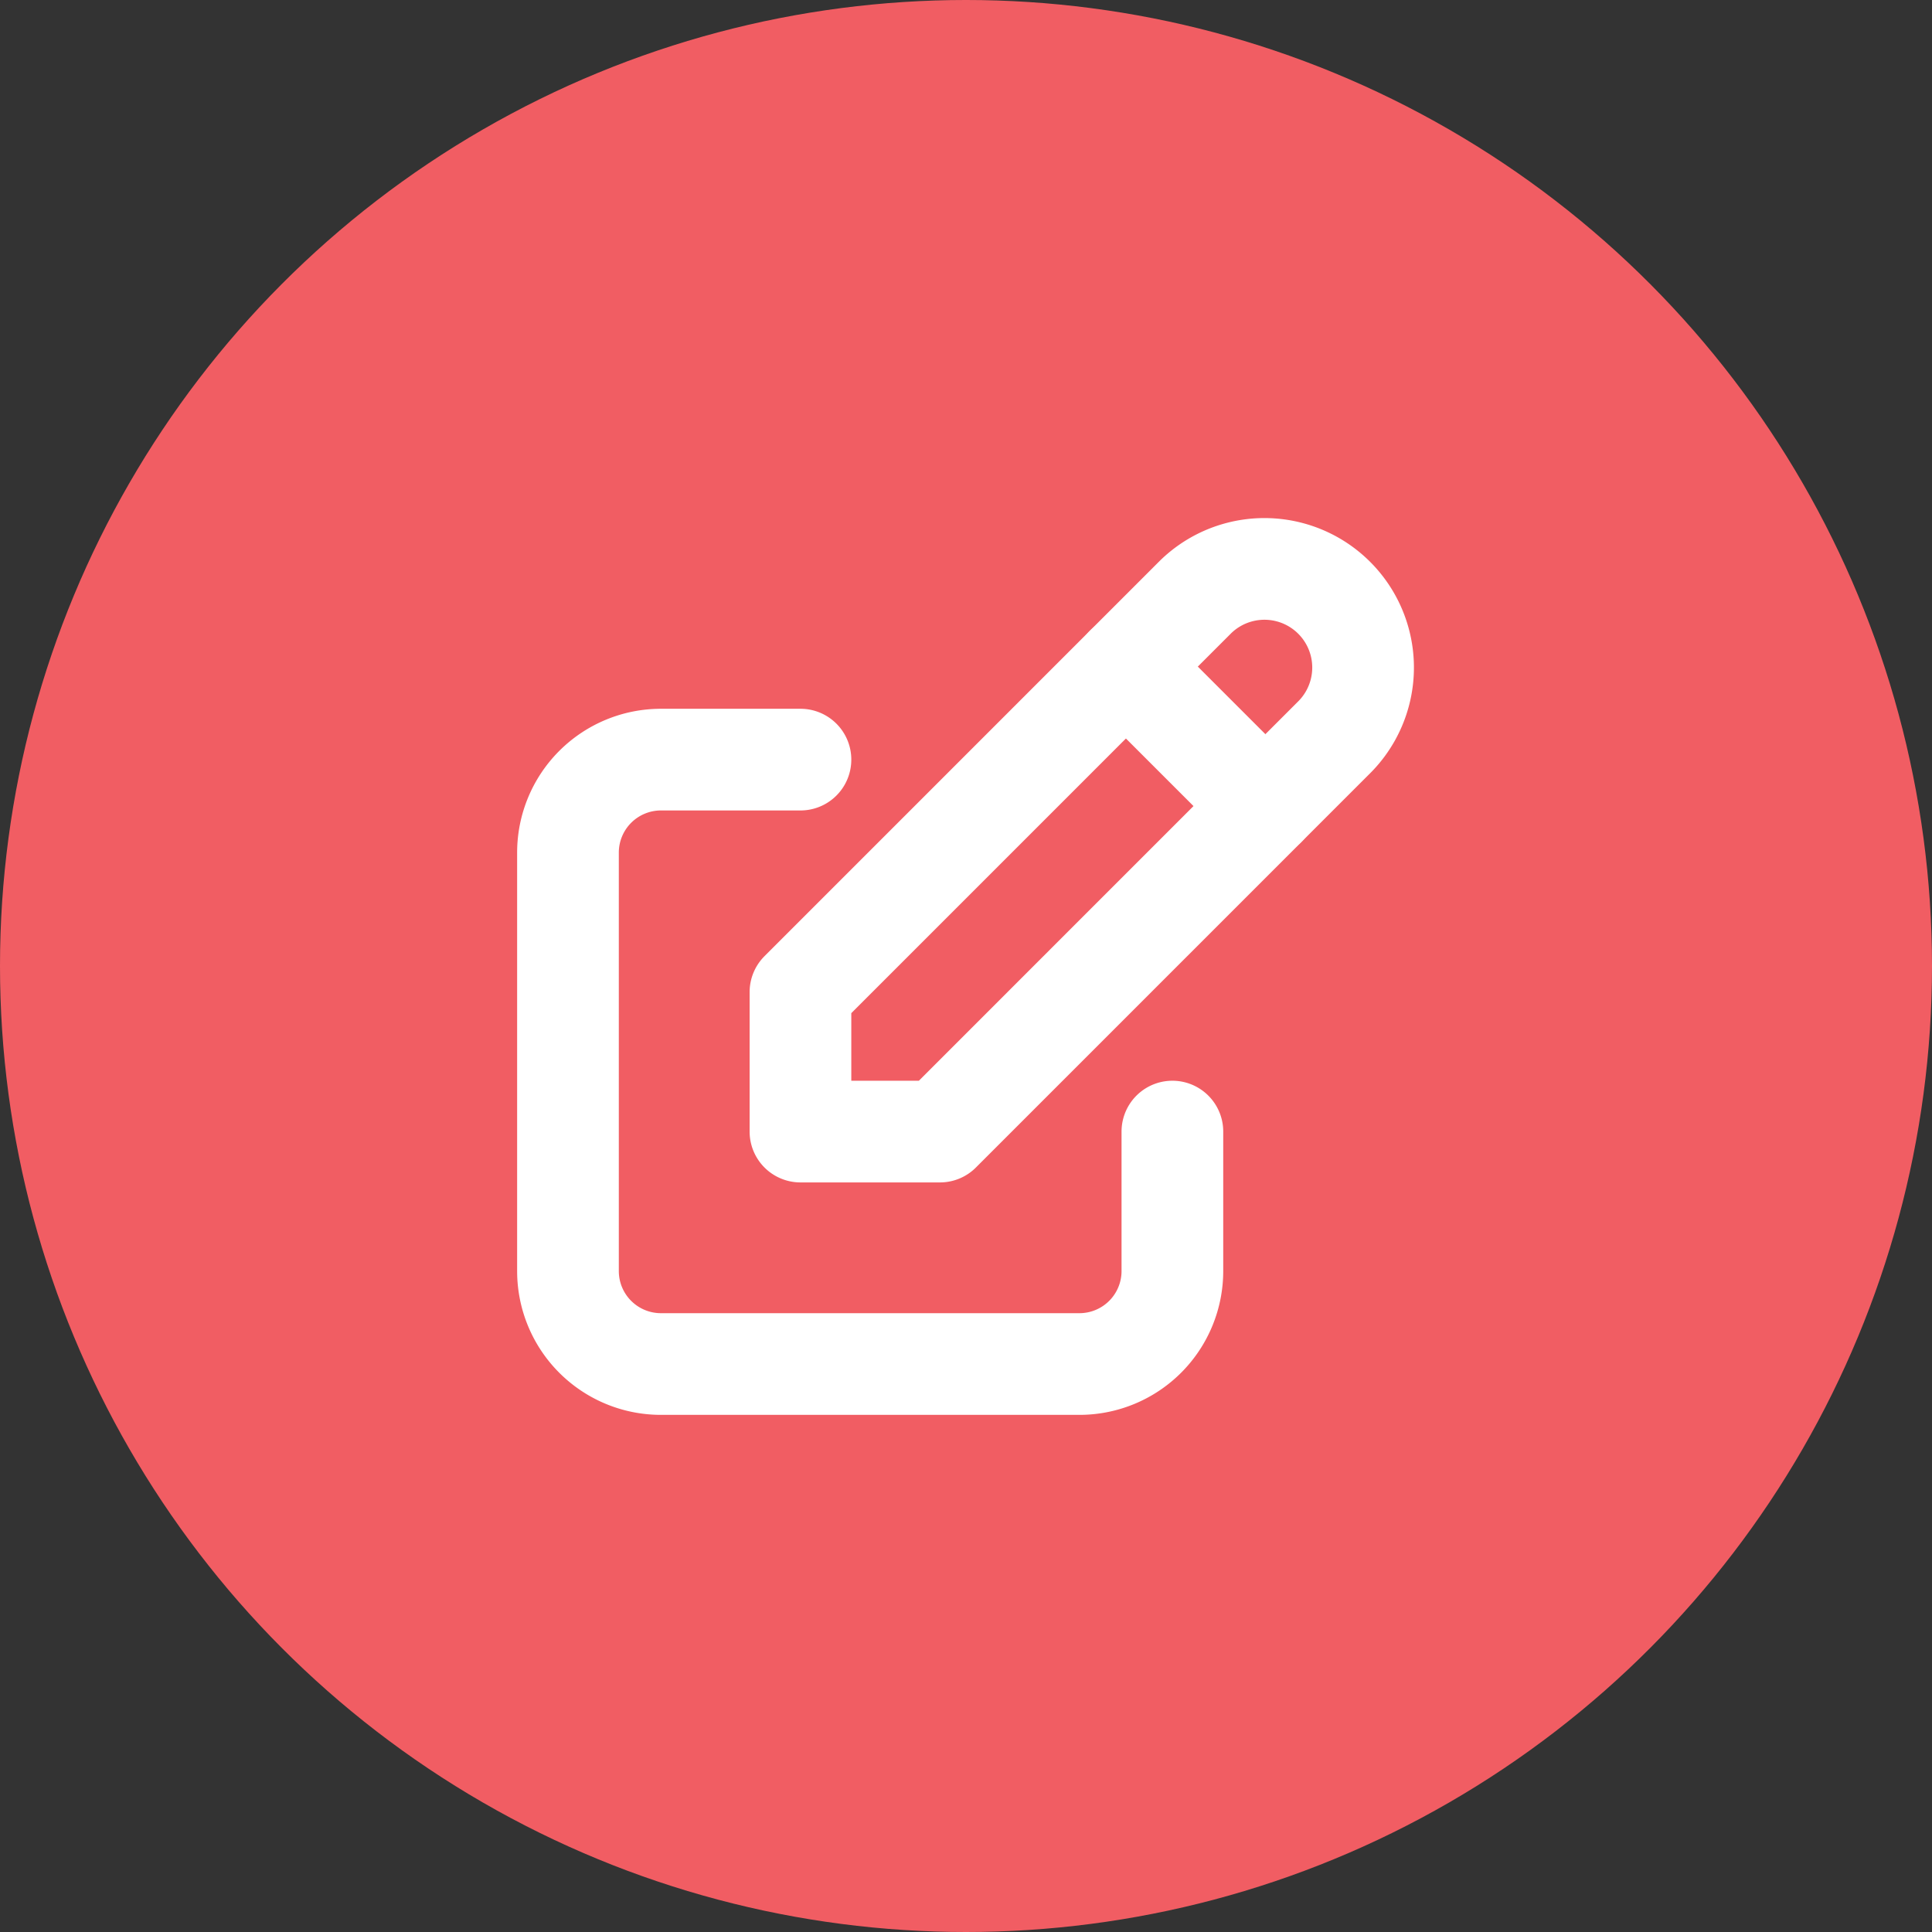 <svg xmlns="http://www.w3.org/2000/svg" width="57" height="57" viewBox="0 0 57 57">
  <rect x="0" y="0" width="57" height="57" fill="#333333" stroke="none"/>
  <g id="Edit_it_to_make_your_own_Custom_Design" data-name="Edit it to make your own Custom Design" transform="translate(-1051 -3743)">
    <circle id="Ellipse_1" data-name="Ellipse 1" cx="28.5" cy="28.5" r="28.5" transform="translate(1051 3743)" fill="#f15d63"/>
    <g id="Group_1064" data-name="Group 1064" transform="translate(399.855 3512.238)">
      <path id="Path_9344" data-name="Path 9344" d="M674.761,255.075h-4.115a2.744,2.744,0,0,0-2.744,2.744v12.345a2.743,2.743,0,0,0,2.744,2.743h12.345a2.743,2.743,0,0,0,2.743-2.743v-4.115" transform="translate(0 -1.902)" fill="none" stroke="#fff" stroke-linecap="round" stroke-linejoin="round" stroke-width="3"/>
      <path id="Path_9345" data-name="Path 9345" d="M677.069,264.147h4.115l11.659-11.66a2.91,2.91,0,0,0-4.115-4.115l-11.659,11.66v4.115" transform="translate(-2.308)" fill="none" stroke="#fff" stroke-linecap="round" stroke-linejoin="round" stroke-width="3"/>
      <line id="Line_101" data-name="Line 101" x2="4.115" y2="4.115" transform="translate(684.363 250.429)" fill="none" stroke="#fff" stroke-linecap="round" stroke-linejoin="round" stroke-width="3"/>
    </g>
  </g>
</svg>
